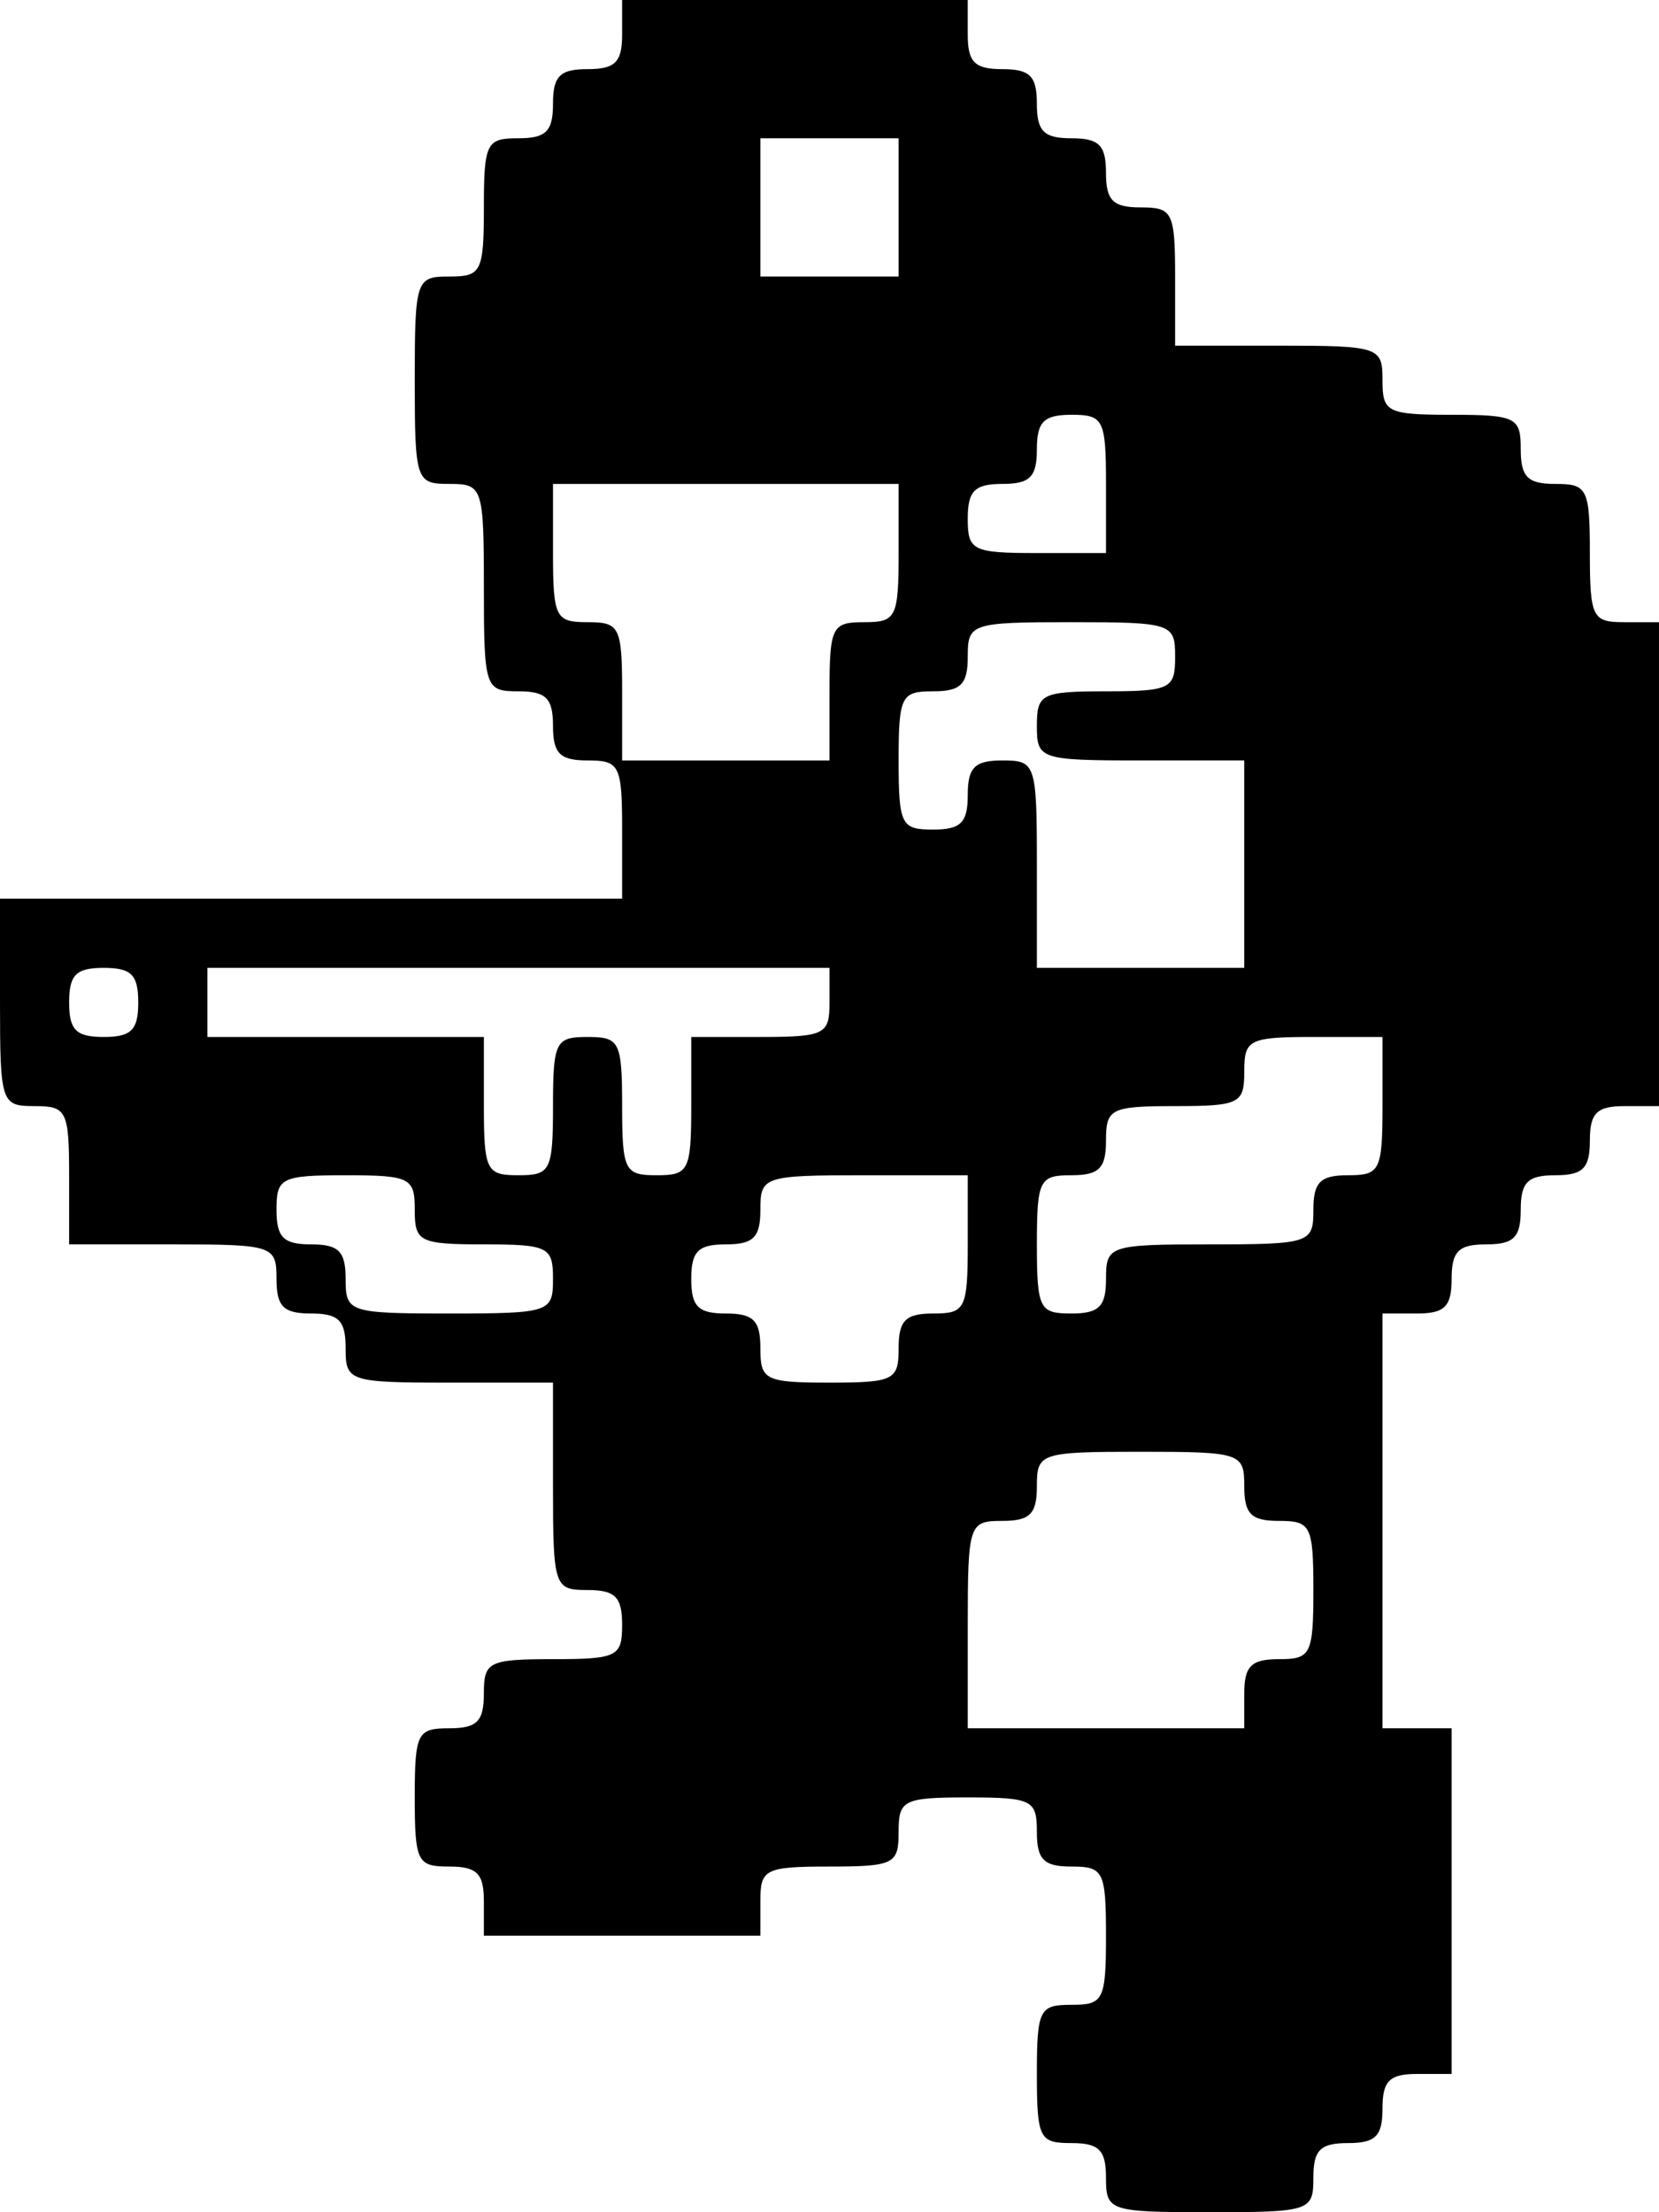 <?xml version="1.0" standalone="no"?>
<!DOCTYPE svg PUBLIC "-//W3C//DTD SVG 20010904//EN"
 "http://www.w3.org/TR/2001/REC-SVG-20010904/DTD/svg10.dtd">
<svg version="1.0" xmlns="http://www.w3.org/2000/svg"
 width="120pt" height="160pt" viewBox="0 0 120 160"
 preserveAspectRatio="xMidYMid meet">

<g transform="translate(0,160) scale(0.1,-0.1)"
fill="#000000" stroke="none">
<path d="M450 1575 c0 -20 -5 -25 -25 -25 -20 0 -25 -5 -25 -25 0 -20 -5 -25
-25 -25 -23 0 -25 -3 -25 -50 0 -47 -2 -50 -25 -50 -24 0 -25 -2 -25 -75 0
-73 1 -75 25 -75 24 0 25 -2 25 -75 0 -73 1 -75 25 -75 20 0 25 -5 25 -25 0
-20 5 -25 25 -25 23 0 25 -3 25 -50 l0 -50 -225 0 -225 0 0 -75 c0 -73 1 -75
25 -75 23 0 25 -3 25 -50 l0 -50 75 0 c73 0 75 -1 75 -25 0 -20 5 -25 25 -25
20 0 25 -5 25 -25 0 -24 2 -25 75 -25 l75 0 0 -75 c0 -73 1 -75 25 -75 20 0
25 -5 25 -25 0 -23 -3 -25 -50 -25 -47 0 -50 -2 -50 -25 0 -20 -5 -25 -25 -25
-23 0 -25 -3 -25 -50 0 -47 2 -50 25 -50 20 0 25 -5 25 -25 l0 -25 100 0 100
0 0 25 c0 23 3 25 50 25 47 0 50 2 50 25 0 23 3 25 50 25 47 0 50 -2 50 -25 0
-20 5 -25 25 -25 23 0 25 -3 25 -50 0 -47 -2 -50 -25 -50 -23 0 -25 -3 -25
-50 0 -47 2 -50 25 -50 20 0 25 -5 25 -25 0 -24 2 -25 75 -25 73 0 75 1 75 25
0 20 5 25 25 25 20 0 25 5 25 25 0 20 5 25 25 25 l25 0 0 125 0 125 -25 0 -25
0 0 150 0 150 25 0 c20 0 25 5 25 25 0 20 5 25 25 25 20 0 25 5 25 25 0 20 5
25 25 25 20 0 25 5 25 25 0 20 5 25 25 25 l25 0 0 175 0 175 -25 0 c-23 0 -25
3 -25 50 0 47 -2 50 -25 50 -20 0 -25 5 -25 25 0 23 -3 25 -50 25 -47 0 -50 2
-50 25 0 24 -2 25 -75 25 l-75 0 0 50 c0 47 -2 50 -25 50 -20 0 -25 5 -25 25
0 20 -5 25 -25 25 -20 0 -25 5 -25 25 0 20 -5 25 -25 25 -20 0 -25 5 -25 25
l0 25 -125 0 -125 0 0 -25z m200 -125 l0 -50 -50 0 -50 0 0 50 0 50 50 0 50 0
0 -50z m150 -200 l0 -50 -50 0 c-47 0 -50 2 -50 25 0 20 5 25 25 25 20 0 25 5
25 25 0 20 5 25 25 25 23 0 25 -3 25 -50z m-150 -50 c0 -47 -2 -50 -25 -50
-23 0 -25 -3 -25 -50 l0 -50 -75 0 -75 0 0 50 c0 47 -2 50 -25 50 -23 0 -25 3
-25 50 l0 50 125 0 125 0 0 -50z m200 -75 c0 -23 -3 -25 -50 -25 -47 0 -50 -2
-50 -25 0 -24 2 -25 75 -25 l75 0 0 -75 0 -75 -75 0 -75 0 0 75 c0 73 -1 75
-25 75 -20 0 -25 -5 -25 -25 0 -20 -5 -25 -25 -25 -23 0 -25 3 -25 50 0 47 2
50 25 50 20 0 25 5 25 25 0 24 2 25 75 25 73 0 75 -1 75 -25z m-750 -250 c0
-20 -5 -25 -25 -25 -20 0 -25 5 -25 25 0 20 5 25 25 25 20 0 25 -5 25 -25z
m500 0 c0 -23 -3 -25 -50 -25 l-50 0 0 -50 c0 -47 -2 -50 -25 -50 -23 0 -25 3
-25 50 0 47 -2 50 -25 50 -23 0 -25 -3 -25 -50 0 -47 -2 -50 -25 -50 -23 0
-25 3 -25 50 l0 50 -100 0 -100 0 0 25 0 25 225 0 225 0 0 -25z m400 -75 c0
-47 -2 -50 -25 -50 -20 0 -25 -5 -25 -25 0 -24 -2 -25 -75 -25 -73 0 -75 -1
-75 -25 0 -20 -5 -25 -25 -25 -23 0 -25 3 -25 50 0 47 2 50 25 50 20 0 25 5
25 25 0 23 3 25 50 25 47 0 50 2 50 25 0 23 3 25 50 25 l50 0 0 -50z m-700
-75 c0 -23 3 -25 50 -25 47 0 50 -2 50 -25 0 -24 -2 -25 -75 -25 -73 0 -75 1
-75 25 0 20 -5 25 -25 25 -20 0 -25 5 -25 25 0 23 3 25 50 25 47 0 50 -2 50
-25z m400 -25 c0 -47 -2 -50 -25 -50 -20 0 -25 -5 -25 -25 0 -23 -3 -25 -50
-25 -47 0 -50 2 -50 25 0 20 -5 25 -25 25 -20 0 -25 5 -25 25 0 20 5 25 25 25
20 0 25 5 25 25 0 24 2 25 75 25 l75 0 0 -50z m200 -175 c0 -20 5 -25 25 -25
23 0 25 -3 25 -50 0 -47 -2 -50 -25 -50 -20 0 -25 -5 -25 -25 l0 -25 -100 0
-100 0 0 75 c0 73 1 75 25 75 20 0 25 5 25 25 0 24 2 25 75 25 73 0 75 -1 75
-25z"/>
</g>
</svg>
